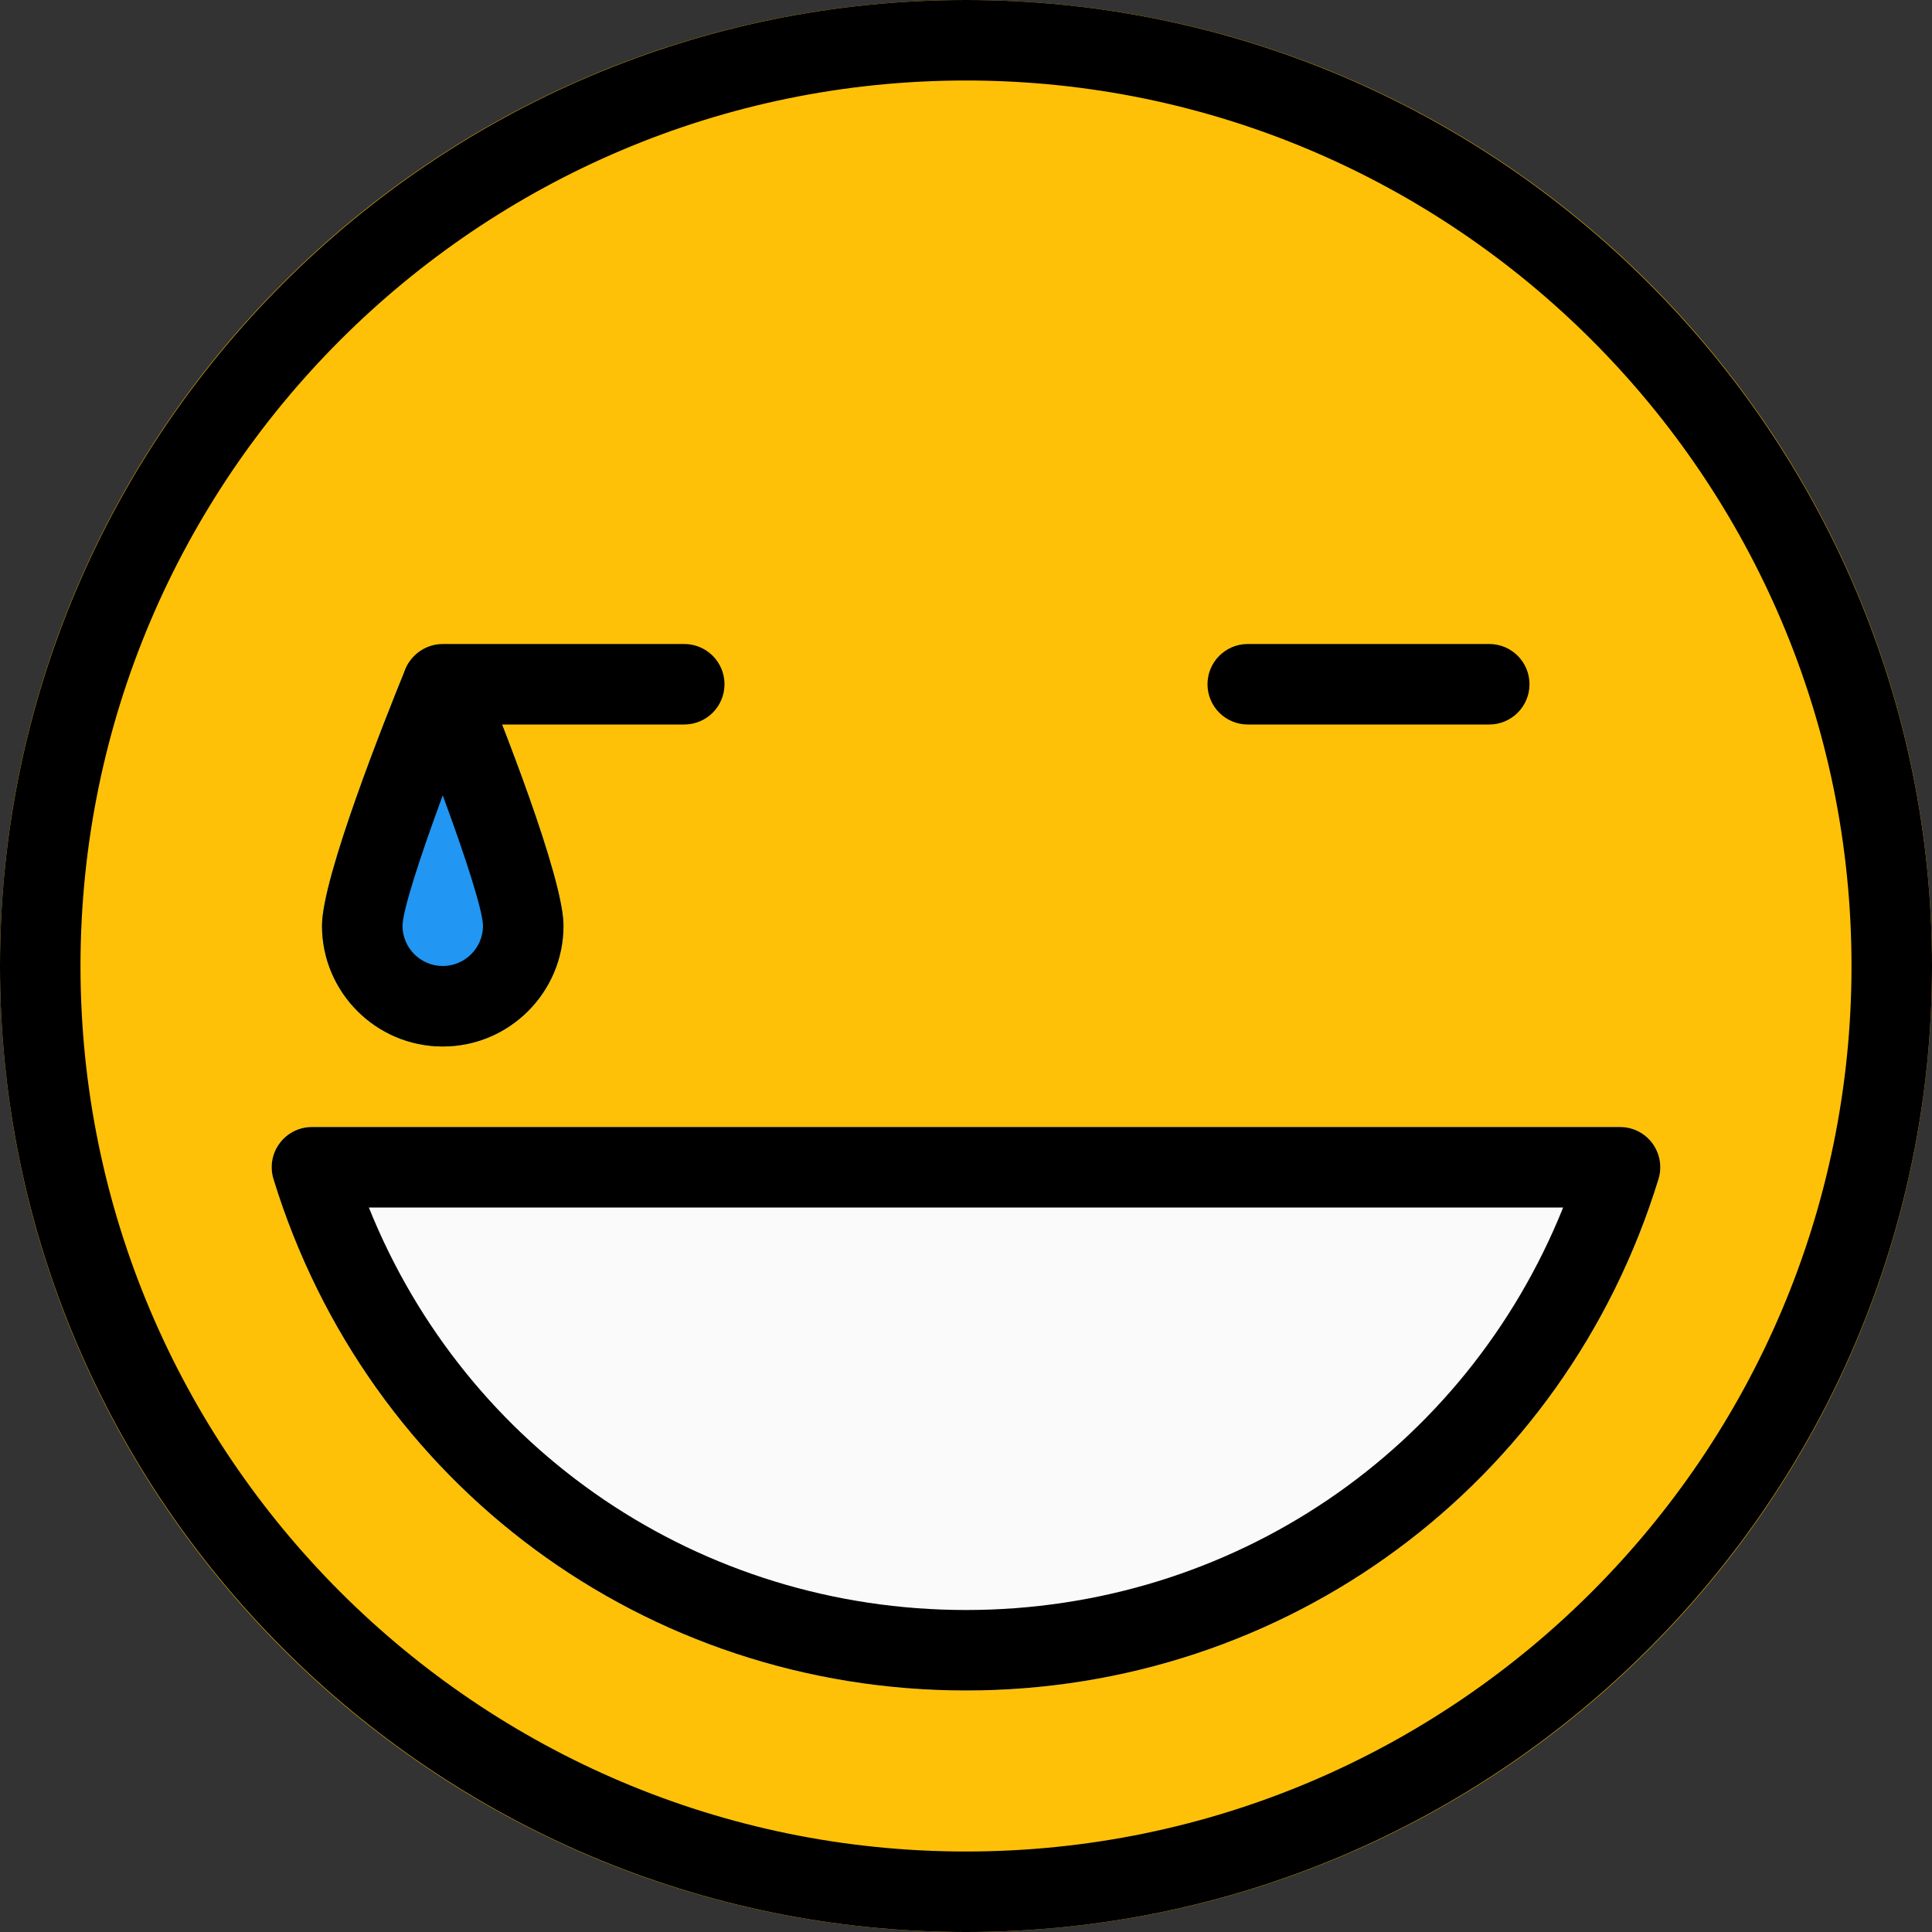 <svg height="512pt" viewBox="0 0 512 512" width="512pt" xmlns="http://www.w3.org/2000/svg"><rect x="0" y="0" width="512" height="512" fill="#333333" stroke="none"/><path d="m512 256c0 141.387-114.613 256-256 256s-256-114.613-256-256 114.613-256 256-256 256 114.613 256 256zm0 0" fill="#ffc107"/><path d="m437.91 302.996c-2.008-2.73-5.207-4.328-8.578-4.328h-346.664c-3.371 0-6.57 1.598-8.578 4.328-2.004 2.711-2.602 6.23-1.598 9.453 24.875 81.086 98.645 135.551 183.508 135.551s158.633-54.465 183.531-135.551c.98-3.223.383-6.742-1.621-9.453zm0 0" fill="#fafafa"/><path d="m127.211 177.301c-3.285-8-16.449-8-19.754 0-5.184 12.695-22.125 55.148-22.125 68.031 0 17.645 14.359 32 32 32 17.645 0 32-14.355 32-32 0-12.883-16.938-55.336-22.121-68.031zm0 0" fill="#2196f3"/><path d="m256 512c-141.164 0-256-114.836-256-256s114.836-256 256-256 256 114.836 256 256-114.836 256-256 256zm0-490.668c-129.387 0-234.668 105.281-234.668 234.668s105.281 234.668 234.668 234.668 234.668-105.281 234.668-234.668-105.281-234.668-234.668-234.668zm0 0"/><path d="m256 448c-84.863 0-158.613-54.465-183.531-135.551-.98-3.223-.406-6.742 1.621-9.453 2.008-2.73 5.184-4.328 8.578-4.328h346.664c3.395 0 6.57 1.598 8.578 4.328 2.004 2.711 2.602 6.23 1.621 9.453-24.918 81.086-98.668 135.551-183.531 135.551zm-158.25-128c25.855 64.383 87.742 106.668 158.25 106.668s132.395-42.285 158.25-106.668zm0 0"/><path d="m181.332 192h-64c-5.887 0-10.664-4.777-10.664-10.668 0-5.887 4.777-10.664 10.664-10.664h64c5.891 0 10.668 4.777 10.668 10.664 0 5.891-4.777 10.668-10.668 10.668zm0 0"/><path d="m394.668 192h-64c-5.891 0-10.668-4.777-10.668-10.668 0-5.887 4.777-10.664 10.668-10.664h64c5.887 0 10.664 4.777 10.664 10.664 0 5.891-4.777 10.668-10.664 10.668zm0 0"/><path d="m117.332 277.332c-17.641 0-32-14.355-32-32 0-12.883 16.941-55.336 22.125-68.031 3.262-8.02 16.469-8.02 19.754 0 5.184 12.695 22.121 55.148 22.121 68.031 0 17.645-14.355 32-32 32zm0-66.559c-5.973 16.172-10.621 30.484-10.664 34.559 0 5.891 4.777 10.668 10.664 10.668 5.867 0 10.668-4.777 10.668-10.668-.062-4.074-4.691-18.387-10.668-34.559zm0 0"/></svg>